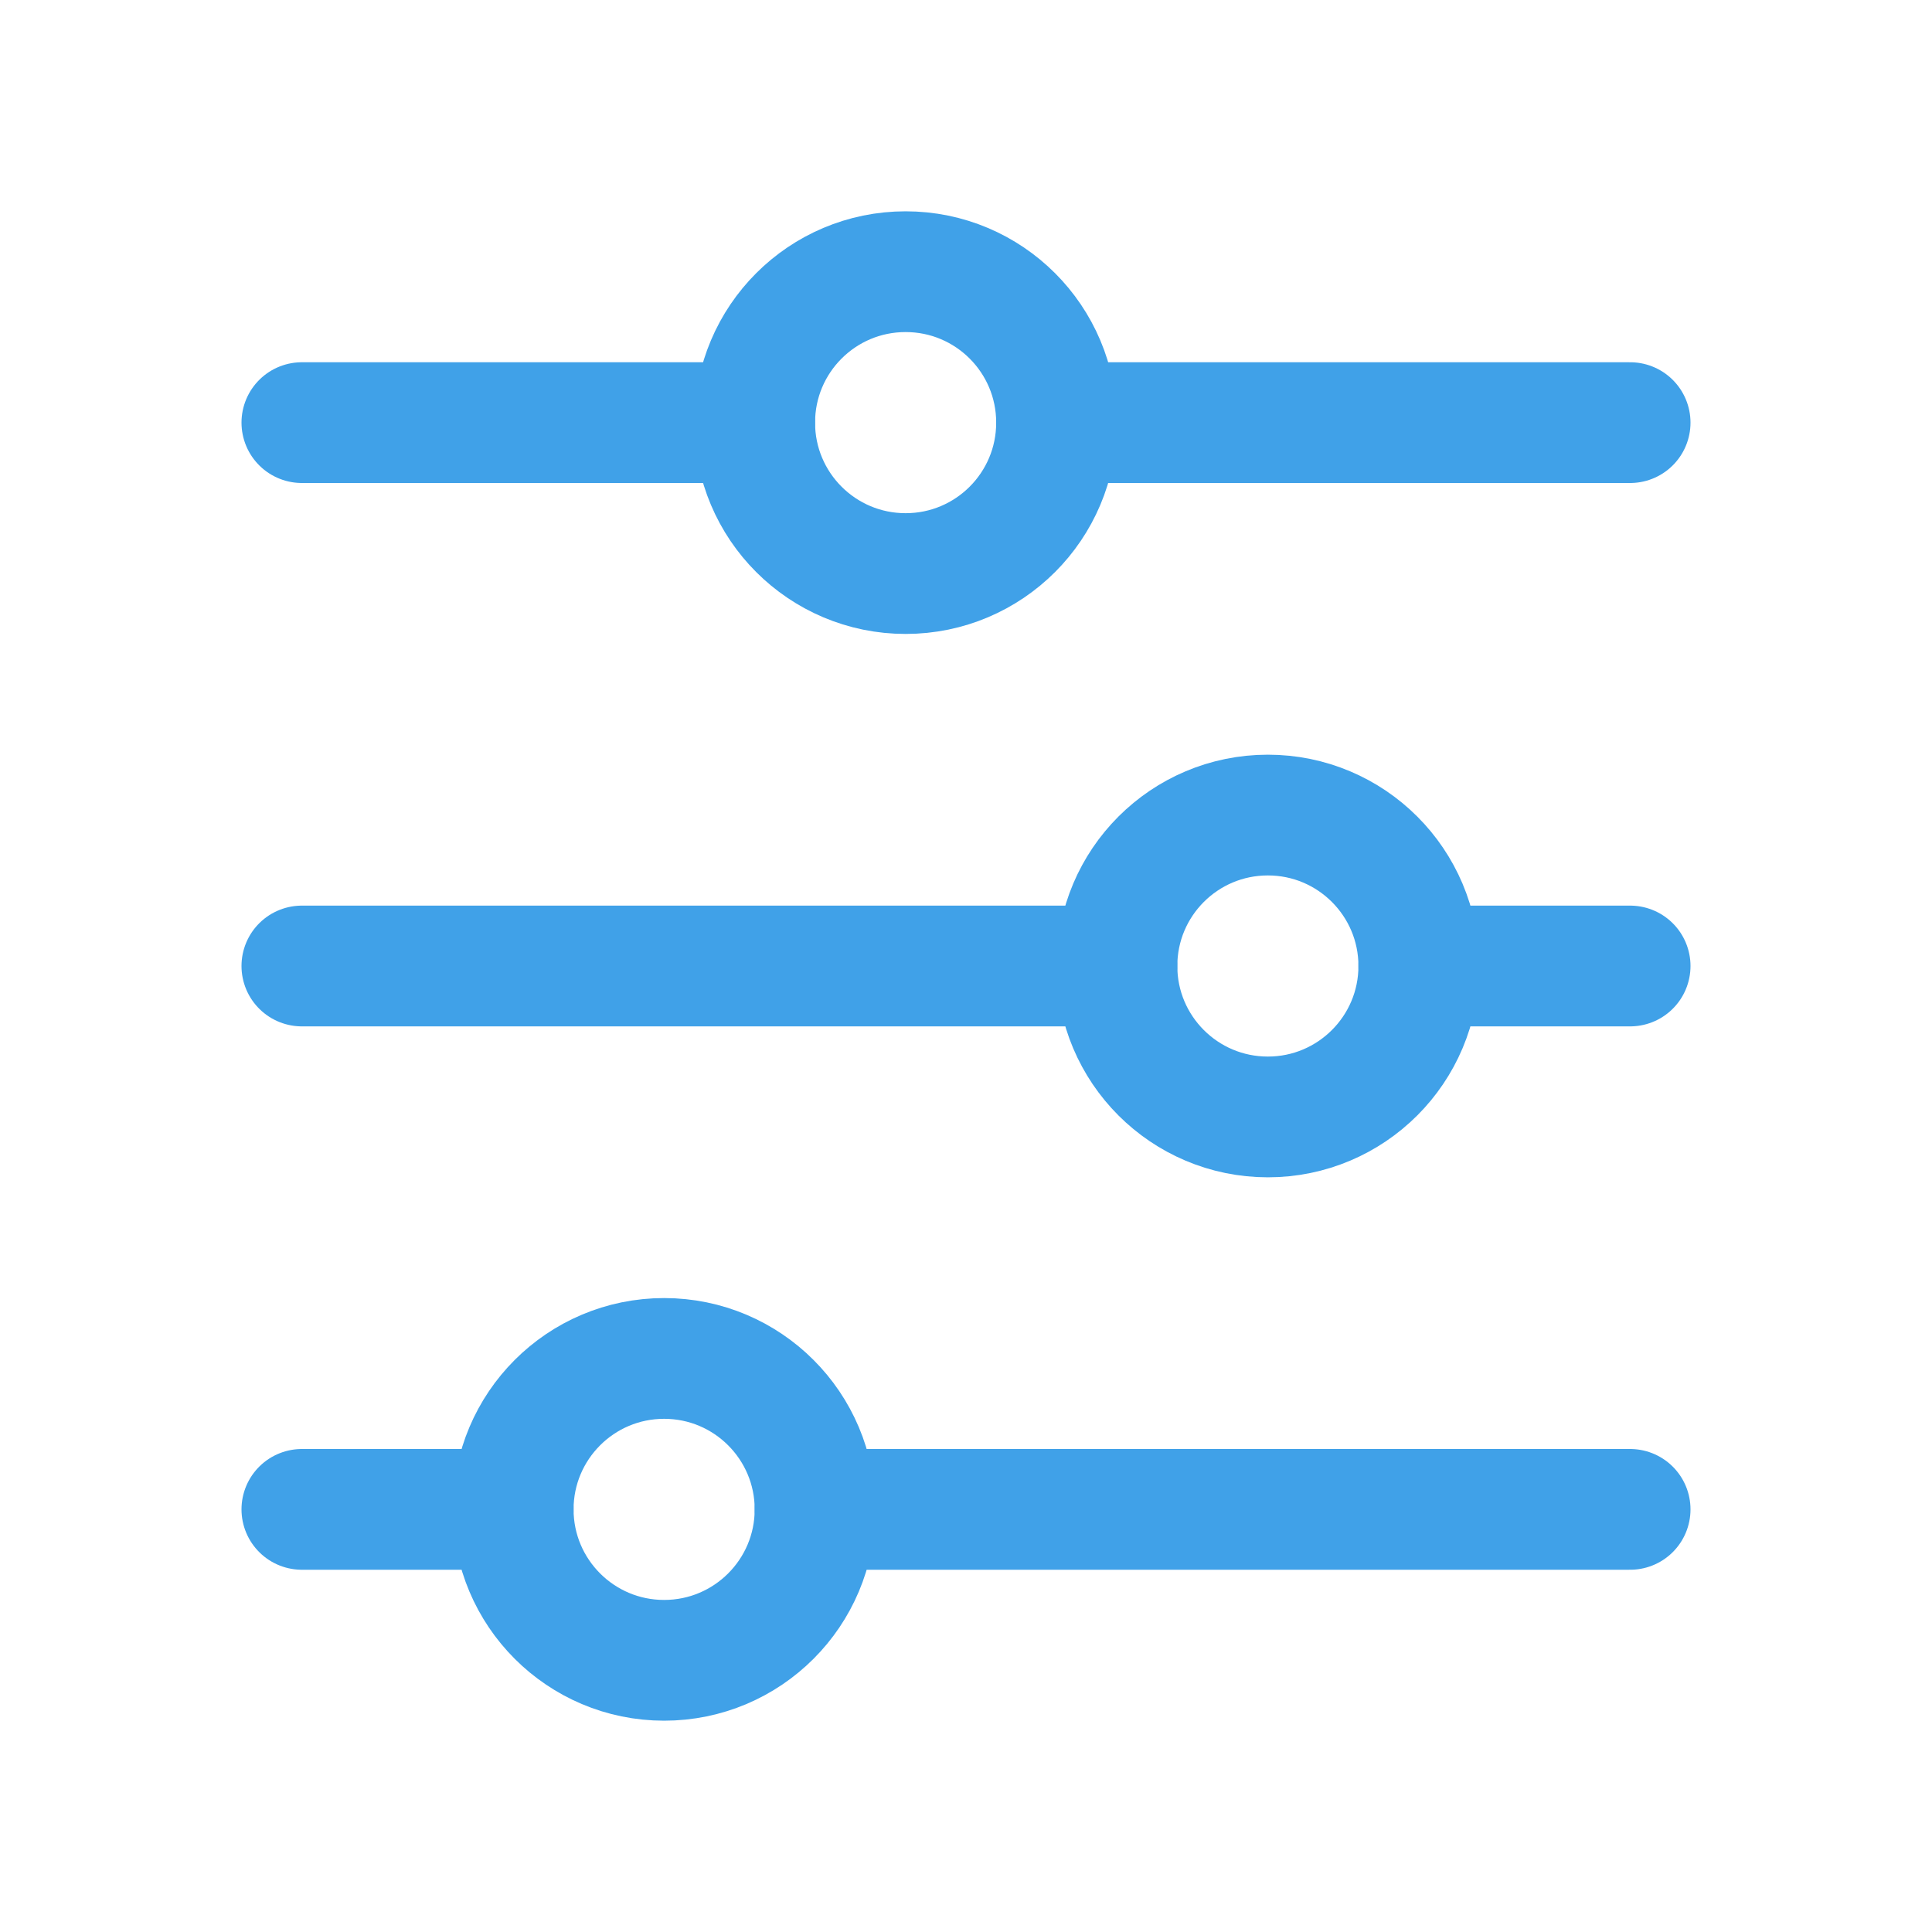 <svg width="24" height="24" viewBox="0 0 24 24" fill="none" xmlns="http://www.w3.org/2000/svg">
<path d="M13.875 12L3.75 12" stroke="#40A1E8" stroke-width="1.5" stroke-linecap="round" stroke-linejoin="round"/>
<path d="M20.25 12L17.625 12" stroke="#40A1E8" stroke-width="1.5" stroke-linecap="round" stroke-linejoin="round"/>
<path d="M13.875 12C13.875 13.036 14.714 13.875 15.75 13.875C16.785 13.875 17.625 13.036 17.625 12C17.625 10.964 16.785 10.125 15.75 10.125C14.714 10.125 13.875 10.964 13.875 12Z" stroke="#40A1E8" stroke-width="1.5" stroke-linecap="round" stroke-linejoin="round"/>
<path d="M6.375 18.75L3.75 18.75" stroke="#40A1E8" stroke-width="1.5" stroke-linecap="round" stroke-linejoin="round"/>
<path d="M20.25 18.75L10.125 18.75" stroke="#40A1E8" stroke-width="1.5" stroke-linecap="round" stroke-linejoin="round"/>
<path d="M6.375 18.75C6.375 19.785 7.214 20.625 8.25 20.625C9.286 20.625 10.125 19.785 10.125 18.75C10.125 17.715 9.286 16.875 8.25 16.875C7.214 16.875 6.375 17.715 6.375 18.75Z" stroke="#40A1E8" stroke-width="1.5" stroke-linecap="round" stroke-linejoin="round"/>
<path d="M9.375 5.25L3.75 5.25" stroke="#40A1E8" stroke-width="1.5" stroke-linecap="round" stroke-linejoin="round"/>
<path d="M20.25 5.25L13.125 5.25" stroke="#40A1E8" stroke-width="1.5" stroke-linecap="round" stroke-linejoin="round"/>
<path d="M9.375 5.25C9.375 6.286 10.214 7.125 11.25 7.125C12.286 7.125 13.125 6.286 13.125 5.25C13.125 4.214 12.286 3.375 11.25 3.375C10.214 3.375 9.375 4.214 9.375 5.25Z" stroke="#40A1E8" stroke-width="1.5" stroke-linecap="round" stroke-linejoin="round"/>
</svg>
